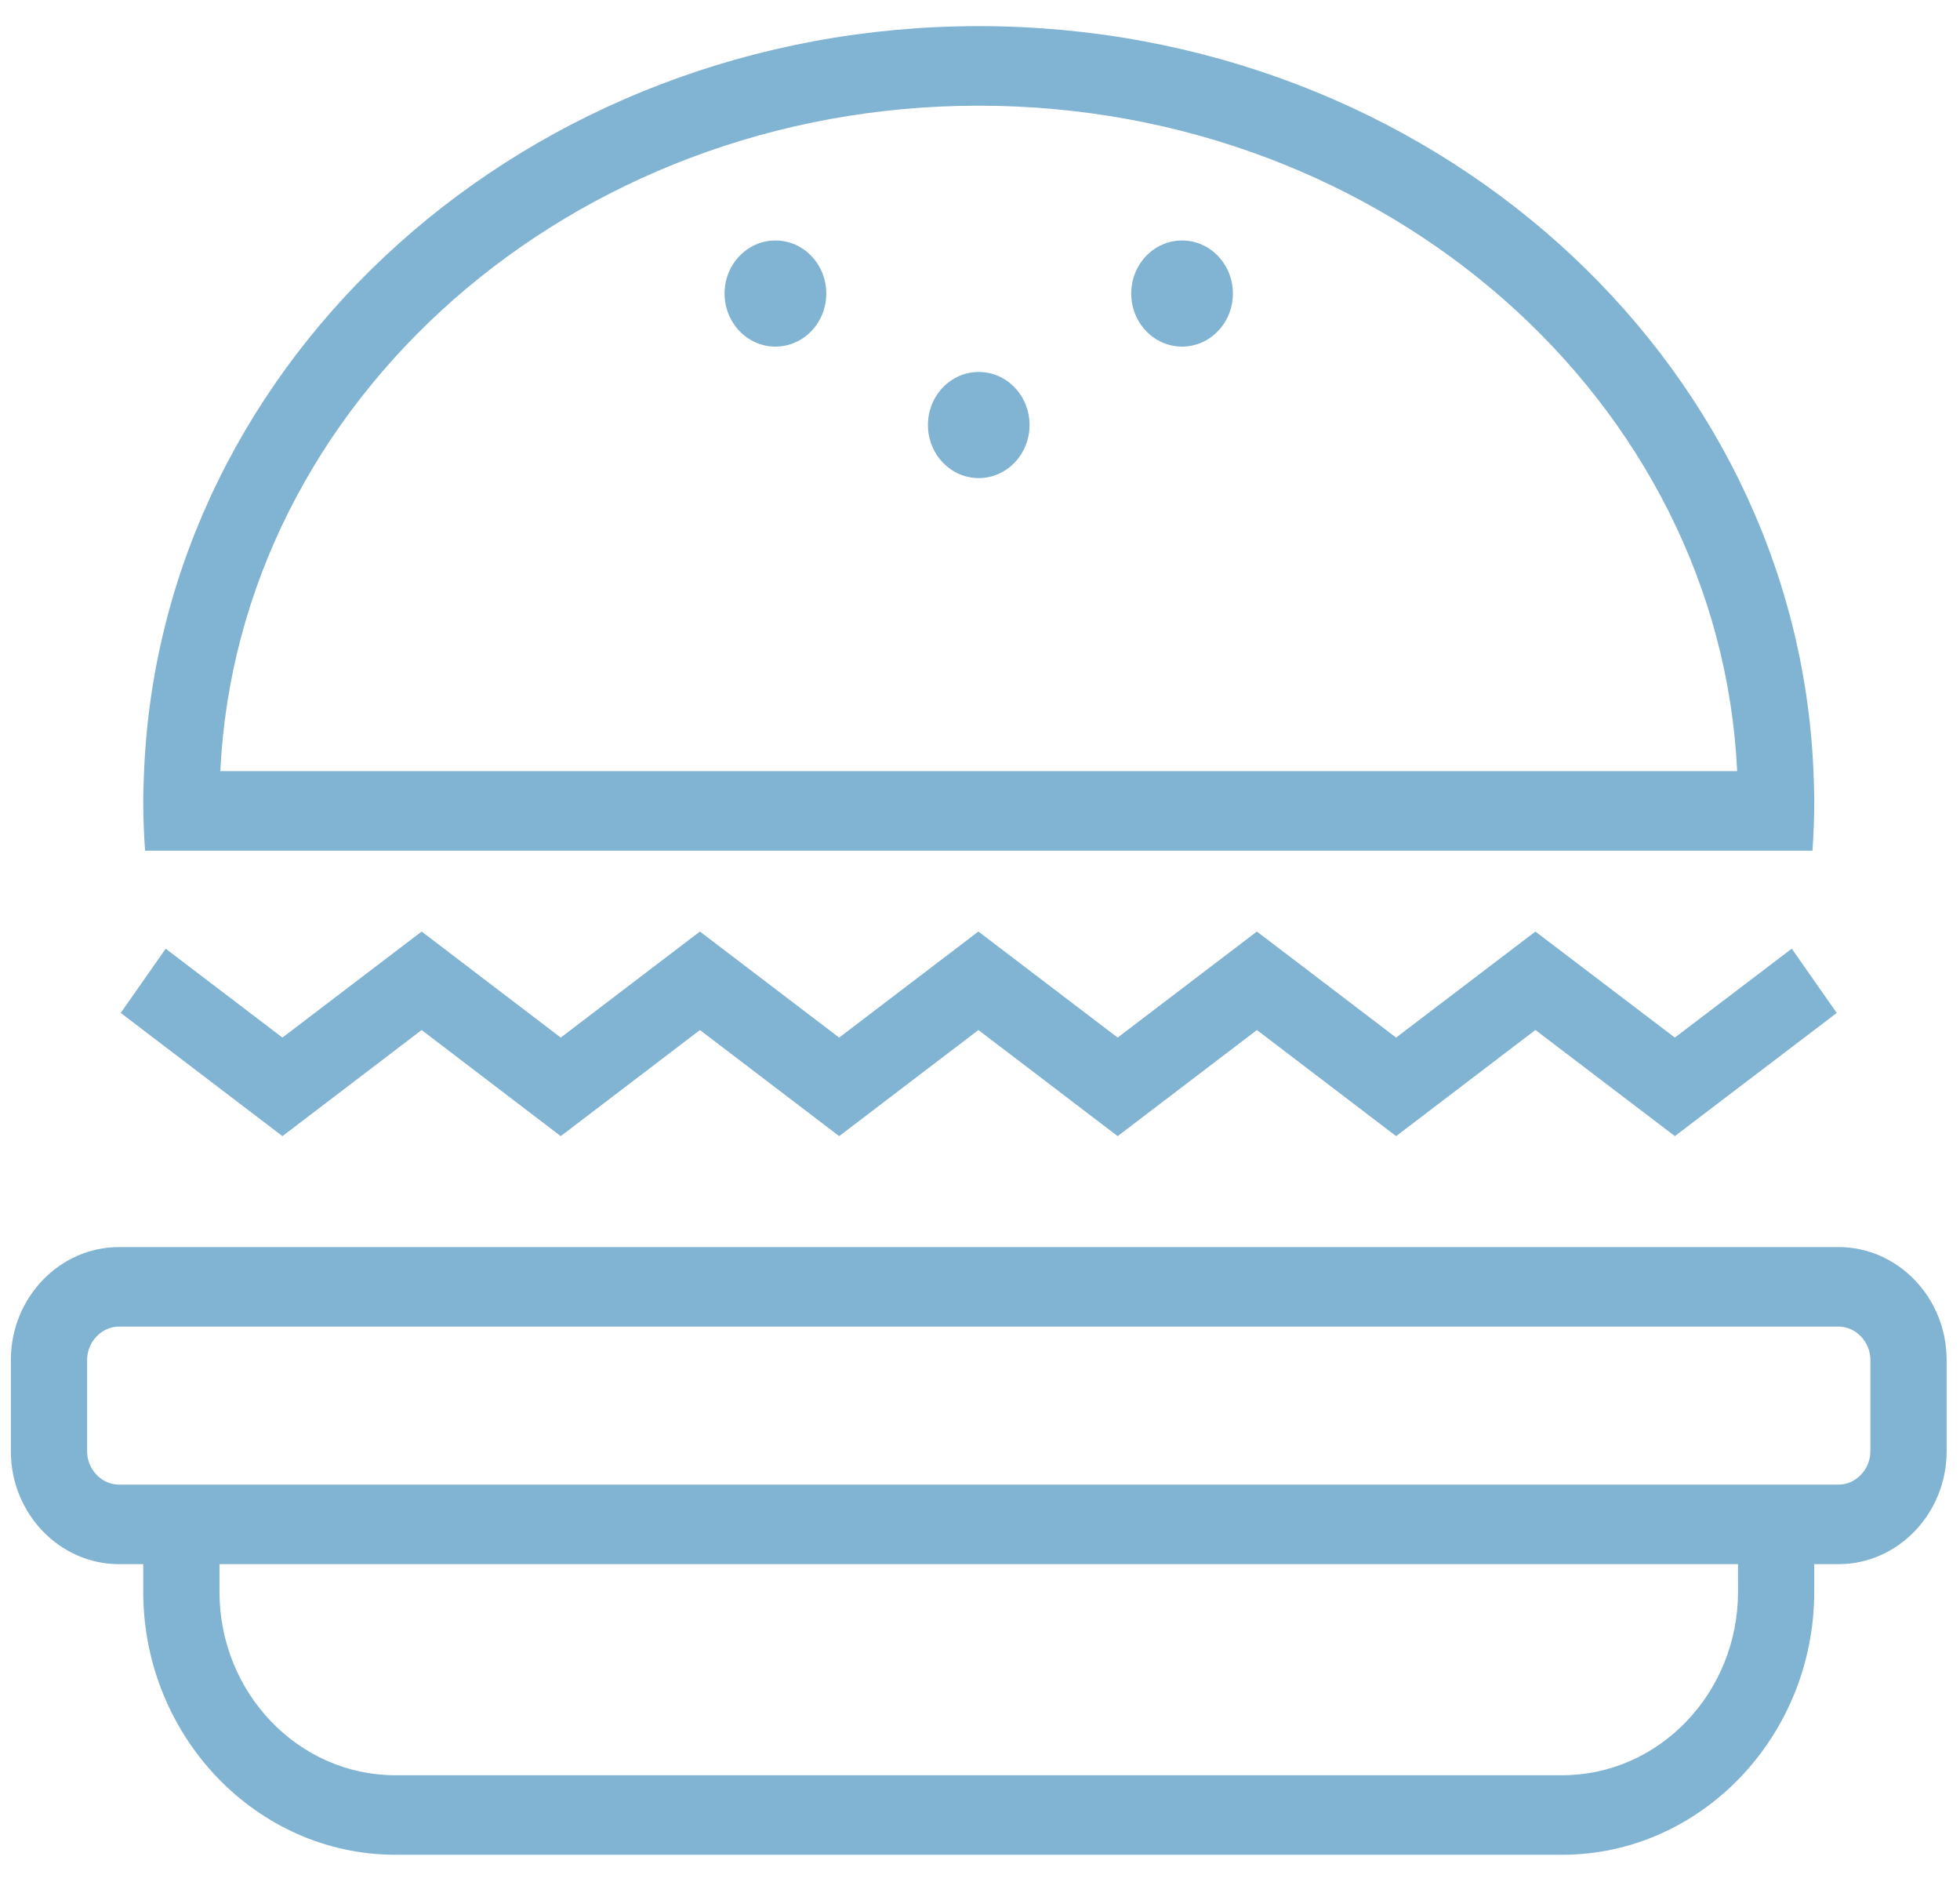 <?xml version="1.0" encoding="utf-8"?>
<!-- Generator: Adobe Illustrator 16.2.0, SVG Export Plug-In . SVG Version: 6.00 Build 0)  -->
<!DOCTYPE svg PUBLIC "-//W3C//DTD SVG 1.1//EN" "http://www.w3.org/Graphics/SVG/1.1/DTD/svg11.dtd">
<svg version="1.1" id="Слой_1" xmlns="http://www.w3.org/2000/svg" xmlns:xlink="http://www.w3.org/1999/xlink" x="0px" y="0px"
	 width="75px" height="72px" viewBox="-0.5 -1 75 72" enable-background="new -0.5 -1 75 72" xml:space="preserve">
<g>
	<path fill="#81B3D2" d="M69.854,46.71H4.051c-2.274,0-4.135,1.94-4.135,4.313v3.504c0,2.371,1.861,4.313,4.135,4.313h0.93v1.053
		c0,5.537,4.341,10.065,9.648,10.065h44.646c5.306,0,9.647-4.528,9.647-10.065V58.84h0.931c2.273,0,4.135-1.941,4.135-4.313v-3.504
		C73.988,48.65,72.128,46.71,69.854,46.71z M66.006,59.895c0,3.871-3.02,7.021-6.73,7.021H14.629c-3.711,0-6.731-3.149-6.731-7.021
		v-1.054h58.107L66.006,59.895L66.006,59.895z M71.07,54.527c0,0.688-0.557,1.271-1.217,1.271H4.051
		c-0.66,0-1.217-0.582-1.217-1.271v-3.504c0-0.688,0.558-1.271,1.217-1.271h65.803c0.66,0,1.217,0.582,1.217,1.271V54.527
		L71.07,54.527z M15.634,38.406l5.323,4.059l5.326-4.059l5.328,4.059l5.328-4.059l5.329,4.059l5.328-4.059l5.327,4.059l5.33-4.061
		l5.336,4.06l6.194-4.712l-1.721-2.459l-4.474,3.402l-5.336-4.056l-5.33,4.056l-5.327-4.057l-5.328,4.057l-5.329-4.057l-5.328,4.057
		l-5.328-4.057l-5.325,4.057l-5.323-4.057l-5.327,4.057l-4.467-3.401L4.12,37.751l6.188,4.714L15.634,38.406z M7.978,31.544h60.877
		c0.041-0.619,0.068-1.241,0.068-1.87c0-0.394-0.016-0.783-0.031-1.173C68.227,12.657,54.186,0,36.952,0
		C19.719,0,5.677,12.657,5.013,28.501c-0.017,0.39-0.032,0.78-0.032,1.173c0,0.629,0.028,1.251,0.07,1.87H7.978z M36.952,3.043
		c15.591,0,28.351,11.316,29.021,25.458H7.931C8.604,14.359,21.361,3.043,36.952,3.043z"/>
	<ellipse fill="#81B3D2" cx="36.952" cy="15.26" rx="1.944" ry="2.03"/>
	<ellipse fill="#81B3D2" cx="29.172" cy="10.23" rx="1.946" ry="2.03"/>
	<ellipse fill="#81B3D2" cx="44.732" cy="10.23" rx="1.945" ry="2.03"/>
</g>
</svg>

